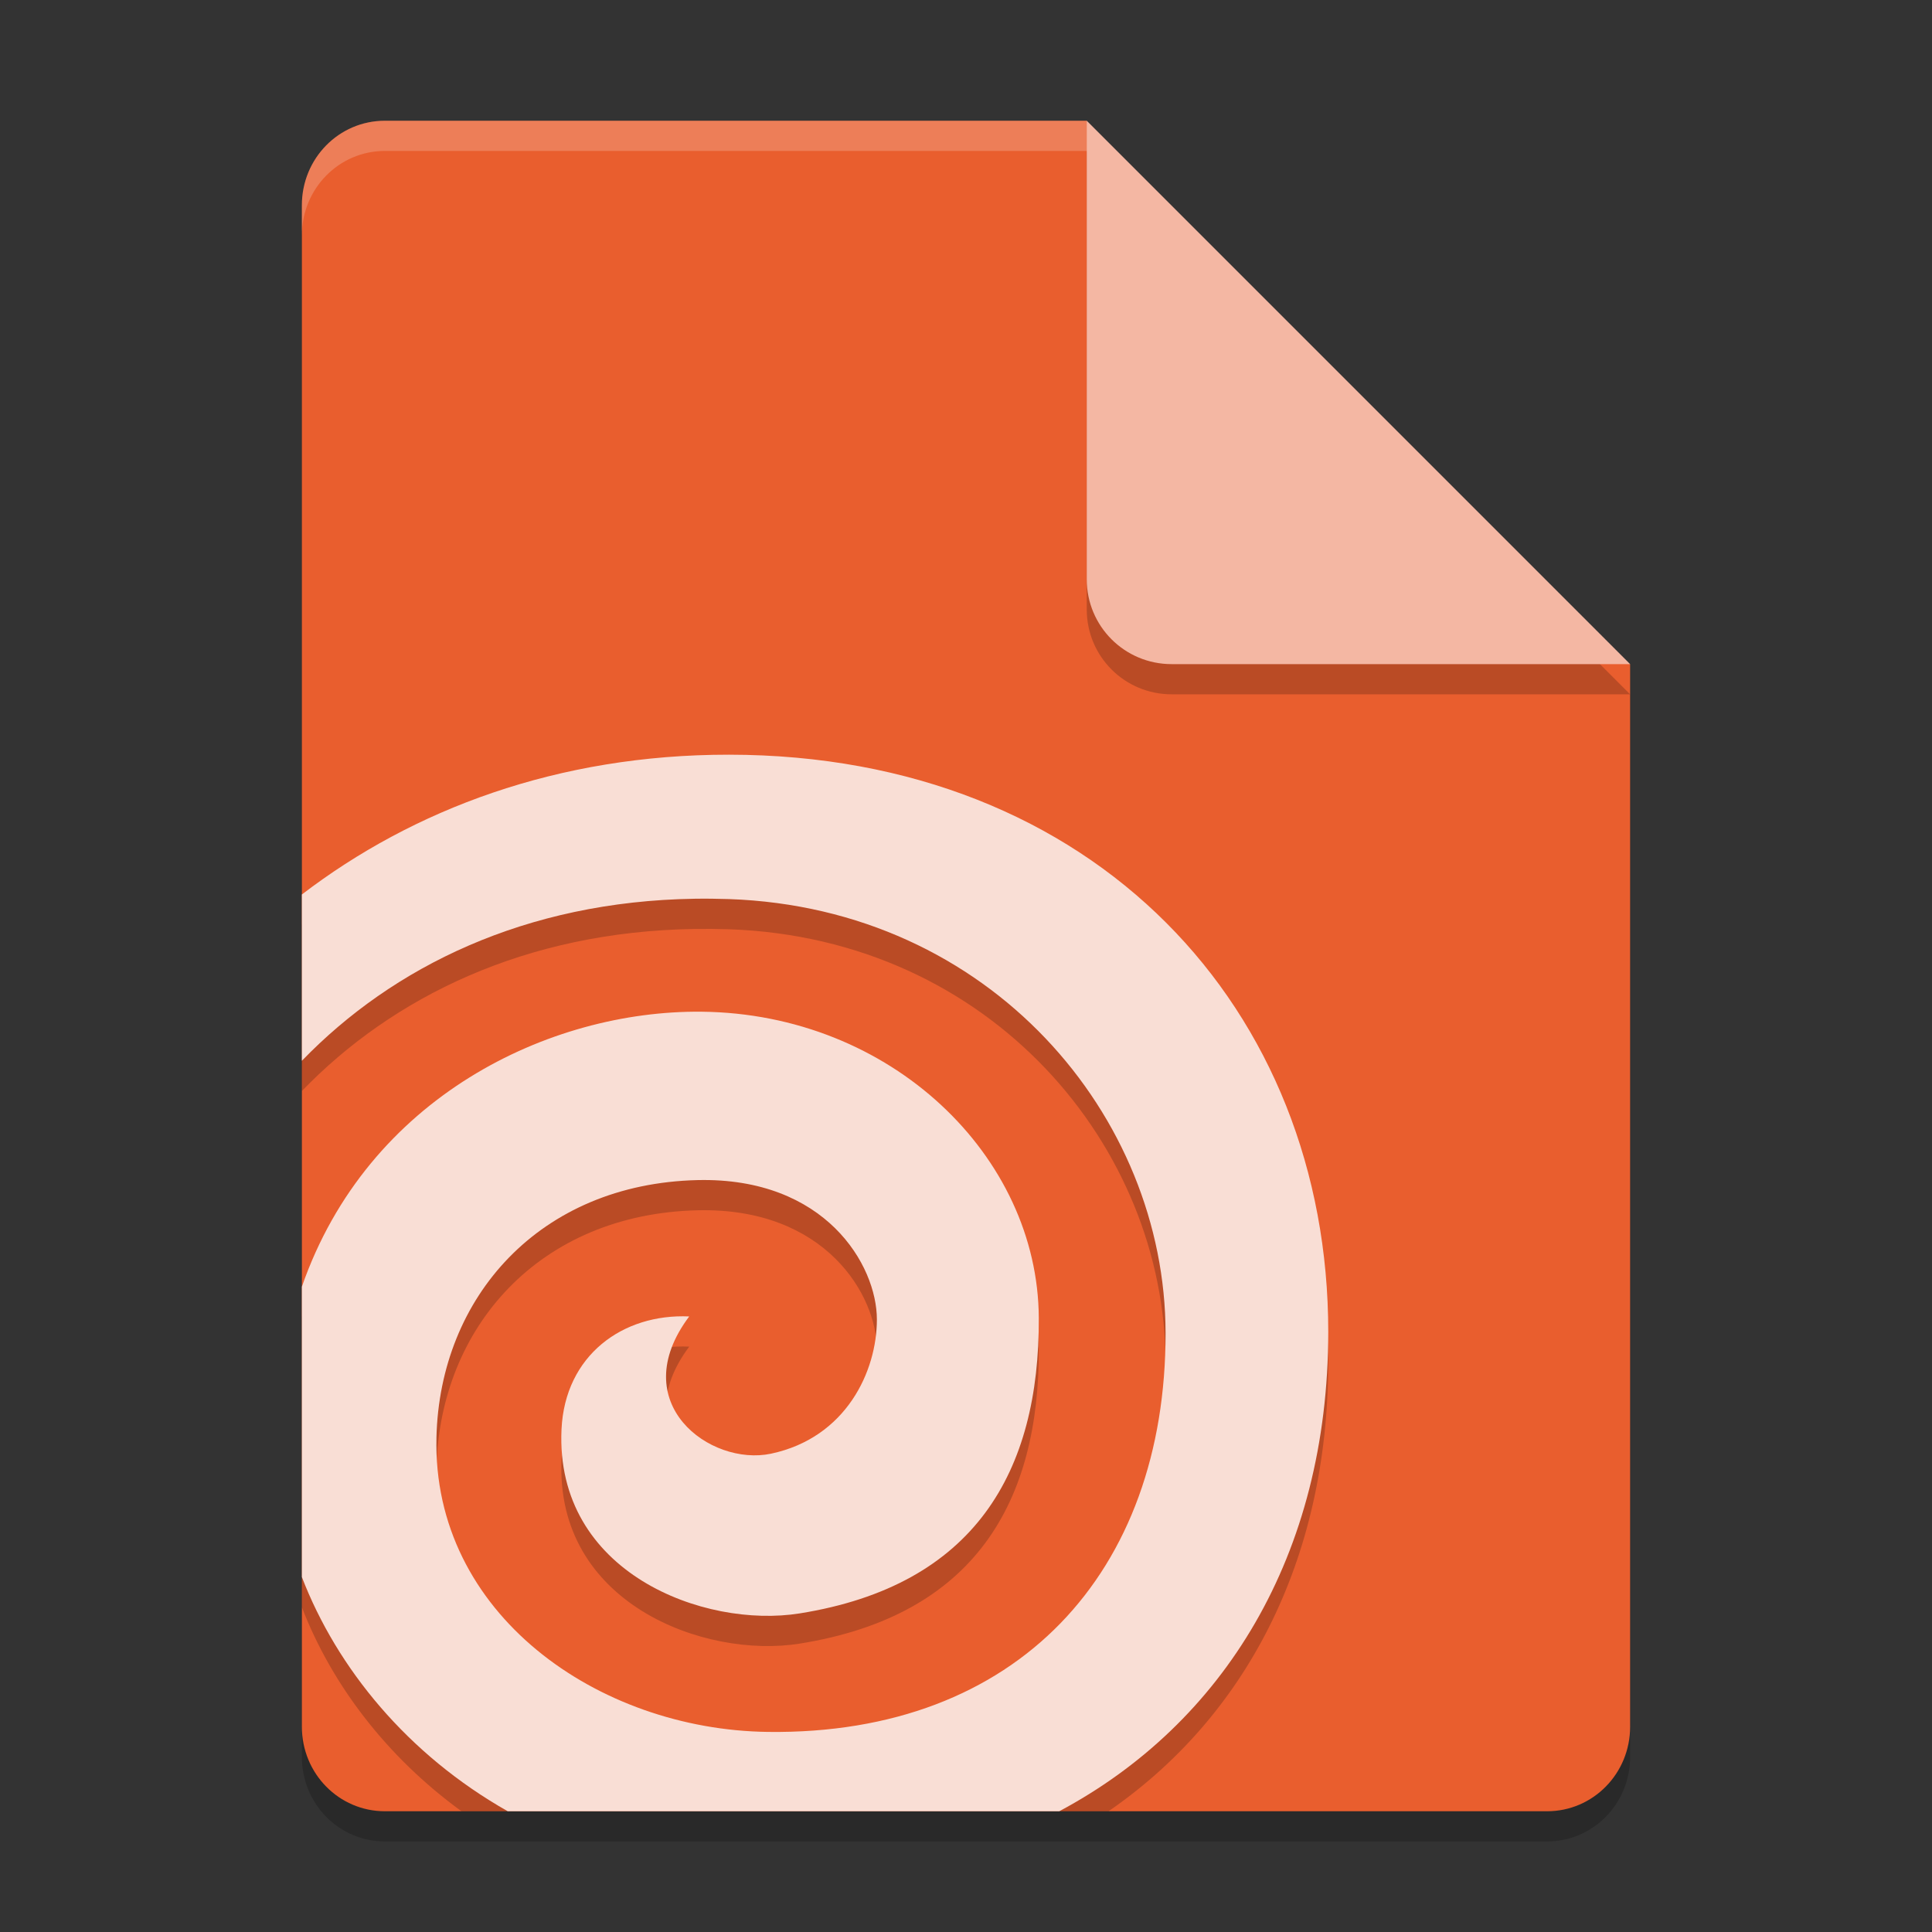 <svg xmlns="http://www.w3.org/2000/svg" width="64" height="64" version="1.1">
 <rect width="100%" height="100%" fill="#333333" stroke="none"/>
 <path style="opacity:0.2" d="M 12.75,5 C 11.226,5 10,6.249 10,7.8 v 50.4 c 0,1.55 1.226,2.8 2.75,2.8 h 38.5 C 52.772,61 54,59.75 54,58.2 V 23 L 40,19 36,5 Z"/>
 <path style="fill:#e95e2e" d="M 12.75,4 C 11.226,4 10,5.249 10,6.8 v 50.4 c 0,1.55 1.226,2.8 2.75,2.8 h 38.5 C 52.772,60 54,58.75 54,57.2 V 22 L 40,18 36,4 Z"/>
 <path style="opacity:0.2" d="M 54,23 36,5 V 20.188 C 36,21.747 37.255,23 38.812,23 Z"/>
 <path style="fill:#f4b7a3" d="M 54,22 36,4 V 19.188 C 36,20.747 37.255,22 38.812,22 Z"/>
 <path style="opacity:0.2;fill:#ffffff" d="M 12.75 4 C 11.226 4 10 5.25 10 6.801 L 10 7.801 C 10 6.25 11.226 5 12.75 5 L 36 5 L 36 4 L 12.75 4 z"/>
 <path style="opacity:0.2" d="M 24.146 26 C 18.473 25.997 13.68 27.815 10 30.631 L 10 36.141 C 13.008 33.028 17.402 30.859 23.008 30.773 C 23.381 30.768 23.762 30.771 24.146 30.783 C 32.827 31.083 38.603 37.986 38.611 45.154 C 38.623 53.07 33.715 58.477 25.441 58.373 C 19.807 58.303 14.317 54.46 14.459 48.613 C 14.57 43.971 17.868 40.216 23.107 40.092 C 27.344 39.992 29.049 42.908 29.049 44.711 C 29.049 46.42 28.035 48.625 25.543 49.154 C 23.529 49.583 20.681 47.479 22.832 44.609 C 20.633 44.51 18.715 45.893 18.602 48.348 C 18.381 53.105 23.329 54.954 26.49 54.447 C 32.288 53.52 34.439 49.759 34.412 44.65 C 34.384 39.305 29.529 34.579 23.234 34.516 C 18.197 34.467 12.182 37.344 10 43.623 L 10 53.242 C 10.976 55.775 12.784 58.18 15.287 60 L 36.721 60 C 41.207 56.913 43.997 51.759 44 45.123 C 44.004 34.459 36.292 26.007 24.146 26 z"/>
 <path style="fill:#f9ded5" d="M 24.146,25 C 18.473,24.997 13.68,26.816 10,29.631 v 5.509 c 3.008,-3.112 7.403,-5.282 13.008,-5.368 0.373,-0.006 0.753,-0.001 1.137,0.011 8.68,0.3 14.457,7.202 14.466,14.37 0.011,7.916 -4.896,13.322 -13.17,13.219 -5.634,-0.07 -11.125,-3.912 -10.983,-9.758 0.111,-4.642 3.408,-8.397 8.648,-8.522 4.237,-0.099 5.942,2.815 5.942,4.619 0,1.709 -1.014,3.914 -3.506,4.444 -2.014,0.428 -4.863,-1.676 -2.711,-4.546 -2.199,-0.099 -4.116,1.285 -4.23,3.739 -0.22,4.757 4.728,6.605 7.889,6.098 5.798,-0.927 7.948,-4.687 7.921,-9.796 -0.028,-5.345 -4.884,-10.073 -11.178,-10.136 C 18.196,33.466 12.182,36.344 10,42.623 v 9.619 c 1.165,3.025 3.505,5.88 6.818,7.757 h 18.273 c 5.435,-2.898 8.906,-8.467 8.909,-15.876 C 44.004,33.46 36.292,25.007 24.146,25 Z"/>
</svg>
